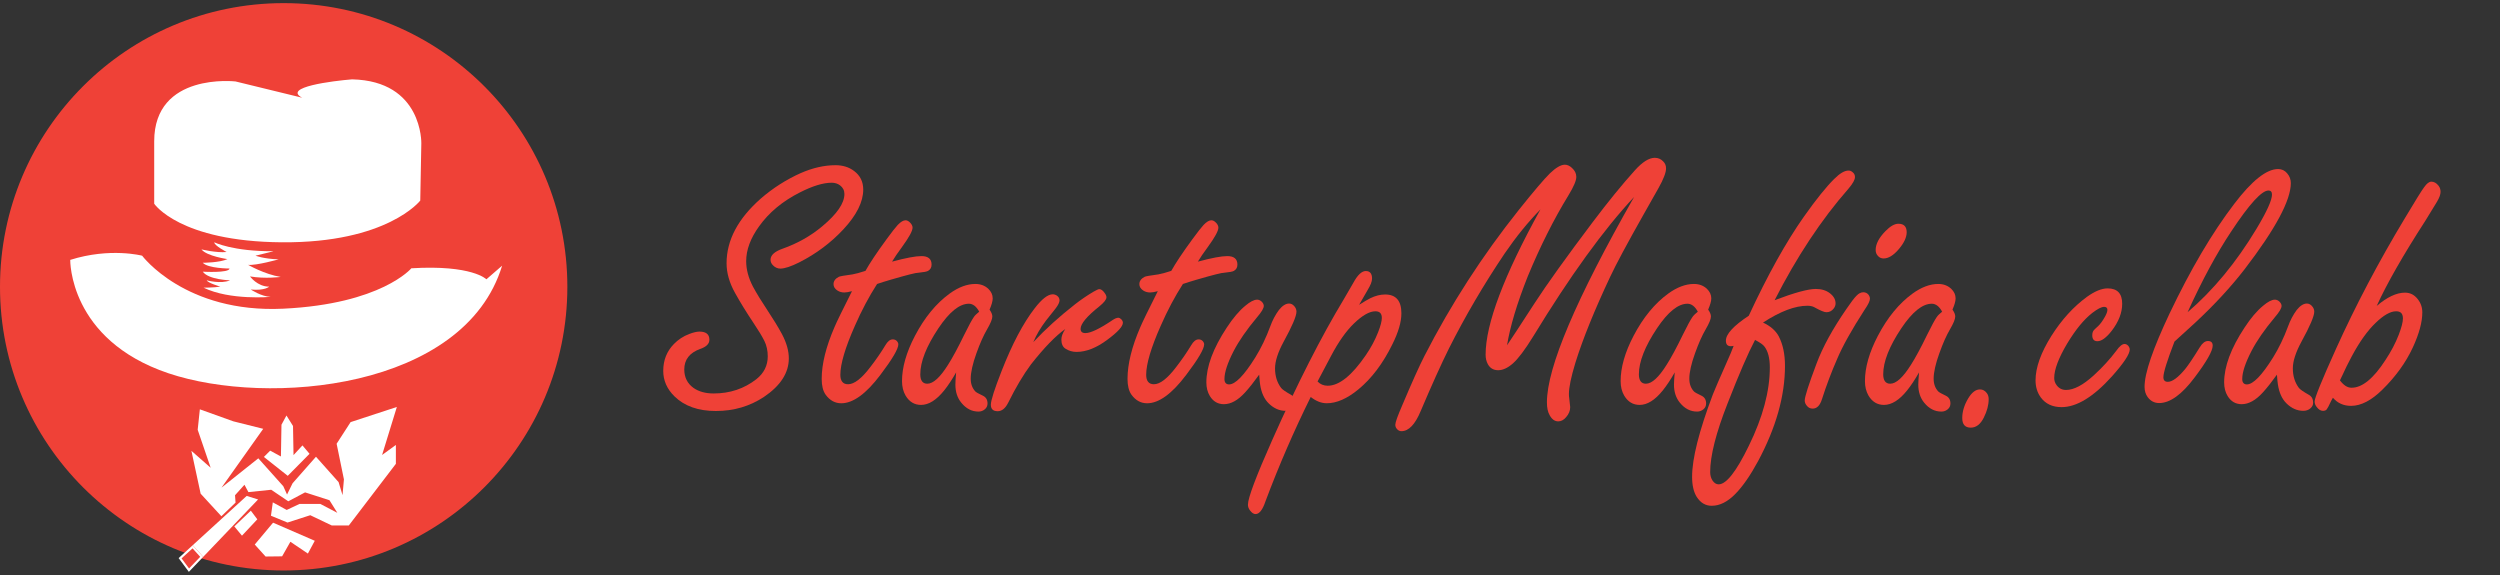 <?xml version="1.0" encoding="utf-8"?>
<!-- Generator: Adobe Illustrator 16.0.0, SVG Export Plug-In . SVG Version: 6.00 Build 0)  -->
<!DOCTYPE svg PUBLIC "-//W3C//DTD SVG 1.1//EN" "http://www.w3.org/Graphics/SVG/1.1/DTD/svg11.dtd">
<svg version="1.1" id="Layer_1" xmlns="http://www.w3.org/2000/svg" xmlns:xlink="http://www.w3.org/1999/xlink" x="0px" y="0px"
	 width="200px" height="46px" viewBox="0 0 200 46" enable-background="new 0 0 200 46" xml:space="preserve">
<rect x="0" y="0" width="200" height="46" fill="#333333" stroke="none"/>
<g>
	<g>
		<g>
			<circle fill="#EF4137" cx="22.694" cy="22.944" r="22.694"/>
		</g>
		<g>
			<polygon fill="#FFFFFF" points="15.312,36.066 16.854,37.422 15.815,34.383 15.988,32.746 18.665,33.706 21.058,34.305 
				17.72,39.012 20.665,36.666 22.665,38.901 22.963,39.563 23.404,38.665 25.278,36.539 27.088,38.571 27.402,39.61 27.514,38.351 
				26.93,35.5 28.048,33.769 31.748,32.557 30.567,36.398 31.67,35.596 31.67,37.106 27.907,42.035 26.537,42.035 24.821,41.217 
				23,41.804 21.677,41.258 21.824,40.188 22.936,40.796 23.965,40.313 25.623,40.313 26.987,41.026 26.358,40.019 24.406,39.39 
				23.063,40.104 21.698,39.181 19.872,39.369 19.557,38.781 18.802,39.62 18.844,40.209 17.71,41.3 16.051,39.494 			"/>
		</g>
		<g>
			<polygon fill="#FFFFFF" points="22.917,33.239 23.441,34.078 23.482,36.409 24.196,35.632 24.763,36.304 23.02,38.066 
				21.111,36.556 21.613,36.052 22.474,36.518 22.518,33.977 			"/>
		</g>
		<g>
			<polygon fill="#FFFFFF" points="18.744,42.113 20.067,40.854 20.585,41.546 19.358,42.854 			"/>
		</g>
		<g>
			<polygon fill="#FFFFFF" points="20.38,43.563 21.845,41.814 25.182,43.262 24.632,44.286 23.231,43.342 22.569,44.507 
				21.246,44.522 			"/>
		</g>
		<g>
			<g>
				<polygon fill="#EF4137" points="14.408,44.659 15.41,43.743 16.136,44.547 15.117,45.613 				"/>
			</g>
			<g>
				<g>
					<path fill="#FFFFFF" d="M15.404,43.868l0.611,0.678l-0.89,0.931l-0.6-0.807L15.404,43.868 M15.416,43.618l-1.127,1.029
						l0.819,1.103l1.148-1.201L15.416,43.618L15.416,43.618z"/>
				</g>
			</g>
		</g>
		<g>
			<polygon fill="#FFFFFF" points="19.735,39.673 15.416,43.618 16.256,44.549 20.647,39.956 			"/>
		</g>
		<g>
			<path fill="#FFFFFF" d="M5.619,20.791c0,0-0.125,6.382,7.851,9.069c7.976,2.686,23.678,1.3,26.7-8.607l-1.258,1.091
				c0,0-1.133-1.175-6.004-0.881c0,0-2.394,2.855-10.243,3.232c-7.852,0.378-11.295-4.24-11.295-4.24S8.81,19.783,5.619,20.791z"/>
		</g>
		<g>
			<path fill="#FFFFFF" d="M12.337,16.299c0,0,2.015,3.022,10.201,3.085c8.45,0.065,11.083-3.338,11.083-3.338l0.085-4.576
				c0,0,0.124-4.996-5.543-5.122c-1.553,0.126-5.585,0.629-3.988,1.47l-5.332-1.302c0,0-6.507-0.755-6.507,4.787
				C12.337,14.956,12.337,16.299,12.337,16.299z"/>
		</g>
		<g>
			<path fill="#FFFFFF" d="M17.144,19.385c0,0,1.489,0.735,4.743,0.714c0,0-1.028,0.251-1.448,0.356c0,0,0.629,0.252,1.848,0.294
				c0,0-1.785,0.503-2.435,0.44c0,0,1.302,0.756,2.603,0.966c0,0-1.238,0.167-2.456-0.042c0,0,0.587,0.819,1.533,0.819
				c0,0-0.335,0.334-1.47,0.23c0,0,0.84,0.566,1.597,0.587c0,0-3.254,0.295-5.374-0.735c0,0,0.817,0,1.343-0.083
				c0,0-1.008-0.294-1.092-0.505c0,0,1.133,0.314,1.868,0c0,0-1.722-0.042-2.182-0.692c0,0,2.099,0.126,2.141-0.252
				c0,0-1.722,0-2.141-0.461c0,0,1.342,0,1.973-0.294c0,0-1.659-0.231-2.079-0.777c0,0,1.197,0.294,2.016,0.21
				C18.131,20.162,17.122,19.636,17.144,19.385z"/>
		</g>
	</g>
	<g>
		<path fill="#EF4137" d="M55.954,26.528c0.532,0,0.798,0.217,0.798,0.65c0,0.325-0.246,0.571-0.739,0.738
			c-0.847,0.306-1.271,0.853-1.271,1.641c0,0.63,0.246,1.122,0.739,1.477c0.423,0.296,0.96,0.443,1.61,0.443
			c1.3,0,2.438-0.379,3.413-1.138c0.61-0.482,0.916-1.093,0.916-1.832c0-0.452-0.089-0.861-0.266-1.226
			c-0.187-0.374-0.473-0.848-0.857-1.419c-0.591-0.886-1.088-1.693-1.492-2.423c-0.453-0.807-0.68-1.601-0.68-2.378
			c0-1.842,0.911-3.565,2.733-5.171c0.965-0.837,2.029-1.517,3.191-2.039c0.965-0.423,1.896-0.635,2.792-0.635
			c0.581,0,1.074,0.153,1.478,0.458c0.493,0.364,0.739,0.862,0.739,1.492c0,0.985-0.532,2.049-1.596,3.191
			c-1.004,1.073-2.177,1.95-3.516,2.629c-0.67,0.335-1.177,0.502-1.522,0.502c-0.227,0-0.428-0.093-0.605-0.281
			c-0.118-0.128-0.177-0.271-0.177-0.428c0-0.364,0.325-0.66,0.975-0.887c1.191-0.423,2.246-1.019,3.162-1.788
			c1.182-0.985,1.773-1.847,1.773-2.585c0-0.286-0.118-0.517-0.354-0.694c-0.188-0.138-0.409-0.207-0.665-0.207
			c-0.68,0-1.532,0.261-2.556,0.783c-1.379,0.699-2.462,1.601-3.25,2.704c-0.69,0.956-1.034,1.886-1.034,2.792
			c0,0.66,0.182,1.339,0.546,2.039c0.305,0.561,0.694,1.196,1.167,1.905c0.453,0.68,0.837,1.311,1.153,1.892
			c0.364,0.689,0.546,1.335,0.546,1.936c0,1.162-0.665,2.191-1.995,3.088c-1.133,0.748-2.413,1.123-3.841,1.123
			c-1.409,0-2.512-0.39-3.31-1.168c-0.601-0.591-0.901-1.271-0.901-2.038c0-0.857,0.286-1.576,0.857-2.157
			c0.344-0.354,0.753-0.621,1.226-0.798C55.466,26.593,55.737,26.528,55.954,26.528z"/>
		<path fill="#EF4137" d="M70.167,22.717c-0.64,0.995-1.231,2.107-1.772,3.339c-0.778,1.753-1.167,3.063-1.167,3.93
			c0,0.247,0.052,0.434,0.155,0.562s0.258,0.192,0.465,0.192c0.492,0,1.088-0.463,1.788-1.389c0.443-0.571,0.837-1.143,1.182-1.714
			c0.187-0.325,0.389-0.487,0.605-0.487c0.128,0,0.237,0.044,0.325,0.133c0.079,0.088,0.118,0.177,0.118,0.266
			c0,0.364-0.478,1.177-1.433,2.438c-1.143,1.518-2.187,2.275-3.132,2.275c-0.502,0-0.921-0.231-1.256-0.694
			c-0.207-0.295-0.31-0.714-0.31-1.256c0-1.191,0.345-2.58,1.034-4.166c0.167-0.395,0.63-1.345,1.389-2.852
			c-0.266,0.069-0.468,0.104-0.605,0.104c-0.207,0-0.389-0.049-0.547-0.148c-0.217-0.138-0.325-0.31-0.325-0.517
			c0-0.246,0.143-0.443,0.428-0.591c0.079-0.04,0.443-0.104,1.093-0.192c0.236-0.039,0.581-0.133,1.034-0.281
			c0.345-0.621,0.906-1.462,1.685-2.526c0.433-0.591,0.733-0.975,0.901-1.152c0.237-0.246,0.443-0.369,0.621-0.369
			c0.128,0,0.256,0.069,0.384,0.207c0.118,0.128,0.177,0.256,0.177,0.384c0,0.256-0.276,0.763-0.827,1.522
			c-0.365,0.492-0.635,0.891-0.813,1.196c1.094-0.295,1.876-0.443,2.349-0.443c0.542,0,0.813,0.227,0.813,0.68
			c0,0.227-0.094,0.394-0.281,0.502c-0.099,0.059-0.354,0.109-0.769,0.148c-0.167-0.01-0.911,0.177-2.231,0.562
			C70.881,22.485,70.521,22.599,70.167,22.717z"/>
		<path fill="#EF4137" d="M76.49,29.794c-0.325,0.571-0.646,1.054-0.96,1.447c-0.621,0.769-1.236,1.152-1.847,1.152
			c-0.532,0-0.946-0.251-1.241-0.753c-0.187-0.325-0.281-0.709-0.281-1.152c0-1.094,0.345-2.3,1.034-3.62
			c0.769-1.468,1.694-2.595,2.778-3.383c0.709-0.512,1.394-0.768,2.054-0.768c0.414,0,0.758,0.128,1.034,0.384
			c0.236,0.227,0.354,0.483,0.354,0.769c0,0.217-0.084,0.517-0.251,0.901c0.147,0.207,0.222,0.389,0.222,0.547
			c0,0.206-0.138,0.546-0.414,1.019c-0.286,0.483-0.571,1.123-0.857,1.921c-0.305,0.848-0.458,1.527-0.458,2.039
			c0,0.414,0.123,0.754,0.37,1.02c0.069,0.069,0.271,0.183,0.605,0.34c0.246,0.118,0.37,0.325,0.37,0.62
			c0,0.188-0.069,0.34-0.207,0.458c-0.147,0.129-0.32,0.192-0.517,0.192c-0.532,0-0.99-0.236-1.374-0.709
			c-0.315-0.385-0.473-0.867-0.473-1.448C76.431,30.572,76.451,30.247,76.49,29.794z M78.337,24.933
			c-0.118-0.217-0.246-0.377-0.384-0.48c-0.138-0.103-0.286-0.155-0.443-0.155c-0.749,0-1.562,0.656-2.438,1.966
			c-0.965,1.447-1.448,2.674-1.448,3.679c0,0.246,0.046,0.434,0.14,0.562s0.234,0.192,0.421,0.192c0.473,0,1.024-0.503,1.655-1.508
			c0.354-0.551,0.792-1.363,1.315-2.438c0.344-0.699,0.596-1.162,0.753-1.389C77.987,25.243,78.13,25.101,78.337,24.933z"/>
		<path fill="#EF4137" d="M82.666,27.37c0.965-1.034,2.078-2.043,3.339-3.028c0.453-0.354,0.936-0.685,1.448-0.99
			c0.256-0.148,0.418-0.222,0.487-0.222c0.148,0,0.295,0.108,0.443,0.325c0.088,0.118,0.133,0.227,0.133,0.325
			c0,0.177-0.187,0.419-0.562,0.724c-1.004,0.798-1.507,1.399-1.507,1.803c0,0.227,0.128,0.34,0.384,0.34
			c0.423,0,1.152-0.35,2.187-1.049c0.177-0.118,0.325-0.178,0.443-0.178c0.079,0,0.157,0.04,0.236,0.118
			c0.088,0.089,0.133,0.183,0.133,0.281c0,0.296-0.414,0.749-1.241,1.359c-0.867,0.649-1.689,0.975-2.468,0.975
			c-0.315,0-0.605-0.083-0.872-0.251c-0.227-0.138-0.34-0.384-0.34-0.738c0-0.246,0.104-0.527,0.311-0.843
			c-0.778,0.552-1.694,1.498-2.748,2.837c-0.611,0.827-1.217,1.847-1.817,3.059c-0.227,0.453-0.507,0.68-0.842,0.68
			c-0.364,0-0.546-0.173-0.546-0.518c0-0.335,0.286-1.23,0.857-2.688c0.847-2.167,1.733-3.847,2.659-5.038
			c0.571-0.739,1.049-1.108,1.433-1.108c0.128,0,0.246,0.04,0.354,0.118c0.128,0.099,0.192,0.222,0.192,0.369
			c0,0.148-0.099,0.354-0.296,0.621c-0.039,0.049-0.3,0.379-0.783,0.989C83.242,26.224,82.902,26.8,82.666,27.37z"/>
		<path fill="#EF4137" d="M94.633,22.717c-0.64,0.995-1.231,2.107-1.772,3.339c-0.778,1.753-1.167,3.063-1.167,3.93
			c0,0.247,0.052,0.434,0.155,0.562s0.258,0.192,0.465,0.192c0.492,0,1.088-0.463,1.788-1.389c0.443-0.571,0.837-1.143,1.182-1.714
			c0.187-0.325,0.389-0.487,0.605-0.487c0.128,0,0.237,0.044,0.325,0.133c0.079,0.088,0.118,0.177,0.118,0.266
			c0,0.364-0.478,1.177-1.433,2.438c-1.143,1.518-2.187,2.275-3.132,2.275c-0.502,0-0.921-0.231-1.256-0.694
			c-0.207-0.295-0.31-0.714-0.31-1.256c0-1.191,0.345-2.58,1.034-4.166c0.167-0.395,0.63-1.345,1.389-2.852
			c-0.266,0.069-0.468,0.104-0.605,0.104c-0.207,0-0.389-0.049-0.547-0.148c-0.217-0.138-0.325-0.31-0.325-0.517
			c0-0.246,0.143-0.443,0.428-0.591c0.079-0.04,0.443-0.104,1.093-0.192c0.236-0.039,0.581-0.133,1.034-0.281
			c0.345-0.621,0.906-1.462,1.685-2.526c0.433-0.591,0.733-0.975,0.901-1.152c0.237-0.246,0.443-0.369,0.621-0.369
			c0.128,0,0.256,0.069,0.384,0.207c0.118,0.128,0.177,0.256,0.177,0.384c0,0.256-0.276,0.763-0.827,1.522
			c-0.365,0.492-0.635,0.891-0.813,1.196c1.094-0.295,1.876-0.443,2.349-0.443c0.542,0,0.813,0.227,0.813,0.68
			c0,0.227-0.094,0.394-0.281,0.502c-0.099,0.059-0.354,0.109-0.769,0.148c-0.167-0.01-0.911,0.177-2.231,0.562
			C95.347,22.485,94.988,22.599,94.633,22.717z"/>
		<path fill="#EF4137" d="M100.735,29.971c-0.424,0.591-0.798,1.063-1.123,1.419c-0.571,0.63-1.138,0.945-1.699,0.945
			c-0.482,0-0.857-0.217-1.123-0.65c-0.187-0.305-0.281-0.67-0.281-1.093c0-1.271,0.542-2.729,1.625-4.374
			c0.502-0.768,1-1.354,1.492-1.758c0.384-0.325,0.699-0.487,0.945-0.487c0.138,0,0.266,0.059,0.384,0.178
			c0.099,0.107,0.148,0.217,0.148,0.324c0,0.188-0.183,0.493-0.547,0.916c-0.817,0.976-1.438,1.872-1.862,2.689
			c-0.492,0.955-0.738,1.704-0.738,2.245c0,0.139,0.032,0.244,0.096,0.318c0.064,0.073,0.155,0.11,0.273,0.11
			c0.502,0,1.202-0.719,2.098-2.157c0.463-0.748,0.861-1.575,1.196-2.481c0.178-0.493,0.409-0.932,0.694-1.315
			c0.276-0.345,0.547-0.517,0.813-0.517c0.148,0,0.281,0.063,0.399,0.191c0.128,0.139,0.192,0.291,0.192,0.458
			c0,0.354-0.34,1.152-1.02,2.394c-0.464,0.857-0.694,1.571-0.694,2.143c0,0.61,0.162,1.133,0.487,1.565
			c0.089,0.119,0.359,0.306,0.813,0.562c0.217,0.129,0.325,0.335,0.325,0.621c0,0.177-0.076,0.33-0.229,0.458
			c-0.152,0.128-0.337,0.191-0.554,0.191c-0.492,0-0.94-0.196-1.345-0.591c-0.364-0.354-0.596-0.866-0.694-1.536
			C100.789,30.65,100.765,30.395,100.735,29.971z"/>
		<path fill="#EF4137" d="M108.729,24.386c0.403-0.256,0.704-0.433,0.901-0.531c0.403-0.197,0.798-0.296,1.182-0.296
			c0.434,0,0.758,0.126,0.975,0.377s0.325,0.628,0.325,1.13c0,0.689-0.241,1.518-0.724,2.482c-0.749,1.527-1.655,2.729-2.719,3.605
			c-0.896,0.738-1.738,1.107-2.526,1.107c-0.434,0-0.861-0.167-1.285-0.502c-1.35,2.728-2.556,5.511-3.62,8.348
			c-0.227,0.68-0.492,1.02-0.798,1.02c-0.147,0-0.295-0.099-0.443-0.296c-0.107-0.138-0.162-0.291-0.162-0.458
			c0-0.532,0.65-2.261,1.95-5.186c2.01-4.512,3.915-8.259,5.718-11.244c0.374-0.63,0.625-1.064,0.754-1.3
			c0.344-0.64,0.679-0.96,1.004-0.96c0.335,0,0.503,0.202,0.503,0.605c0,0.227-0.118,0.532-0.354,0.916
			C109.122,23.697,108.896,24.091,108.729,24.386z M105.404,30.518c0.216,0.227,0.487,0.34,0.813,0.34
			c0.916,0,1.93-0.813,3.043-2.438c0.414-0.601,0.744-1.217,0.99-1.847c0.197-0.503,0.296-0.882,0.296-1.138
			c0-0.178-0.042-0.311-0.126-0.399s-0.214-0.133-0.392-0.133c-0.463,0-1.029,0.32-1.699,0.96c-0.641,0.621-1.256,1.492-1.847,2.615
			C105.94,29.513,105.581,30.192,105.404,30.518z"/>
		<path fill="#EF4137" d="M120.563,27.622c0.315-0.463,1.044-1.576,2.187-3.339c0.976-1.507,2.531-3.679,4.669-6.516
			c1.241-1.645,2.364-3.023,3.369-4.137c0.601-0.67,1.132-1.005,1.596-1.005c0.266,0,0.487,0.094,0.664,0.281
			c0.158,0.148,0.236,0.335,0.236,0.562c0,0.335-0.201,0.862-0.605,1.581c-0.079,0.147-0.482,0.862-1.211,2.142
			c-1.301,2.305-2.183,3.95-2.645,4.935c-1.271,2.699-2.202,4.999-2.793,6.9c-0.345,1.133-0.517,1.965-0.517,2.497
			c0,0.118,0.01,0.241,0.029,0.369c0.049,0.384,0.073,0.61,0.073,0.68c0,0.286-0.108,0.552-0.324,0.798
			c-0.188,0.227-0.399,0.34-0.636,0.34c-0.275,0-0.502-0.163-0.68-0.487c-0.147-0.246-0.222-0.592-0.222-1.034
			c0-2.788,2.324-8.264,6.974-16.43c-2.433,2.601-5.127,6.324-8.081,11.17c-0.65,1.054-1.188,1.768-1.611,2.142
			c-0.413,0.365-0.808,0.547-1.182,0.547s-0.65-0.162-0.827-0.487c-0.118-0.217-0.178-0.468-0.178-0.754
			c0-2.462,1.463-6.338,4.389-11.627c-0.995,1.015-1.95,2.192-2.866,3.531c-1.665,2.473-3.152,5.008-4.462,7.609
			c-0.621,1.251-1.374,2.921-2.261,5.009c-0.443,1.063-0.955,1.596-1.536,1.596c-0.148,0-0.271-0.064-0.37-0.192
			c-0.078-0.089-0.118-0.197-0.118-0.325c0-0.188,0.183-0.699,0.547-1.536c0.778-1.842,1.374-3.167,1.788-3.975
			c2.117-4.127,4.624-8.008,7.52-11.642c1.212-1.517,2.049-2.502,2.512-2.955c0.482-0.463,0.882-0.694,1.197-0.694
			c0.196,0,0.389,0.088,0.576,0.266c0.227,0.207,0.34,0.443,0.34,0.709c0,0.295-0.207,0.783-0.621,1.463
			c-1.182,1.93-2.271,4.097-3.265,6.5C121.36,24.277,120.809,26.115,120.563,27.622z"/>
		<path fill="#EF4137" d="M133.978,29.794c-0.324,0.571-0.645,1.054-0.96,1.447c-0.62,0.769-1.236,1.152-1.847,1.152
			c-0.532,0-0.945-0.251-1.241-0.753c-0.187-0.325-0.28-0.709-0.28-1.152c0-1.094,0.345-2.3,1.034-3.62
			c0.768-1.468,1.693-2.595,2.777-3.383c0.709-0.512,1.394-0.768,2.054-0.768c0.413,0,0.758,0.128,1.034,0.384
			c0.236,0.227,0.354,0.483,0.354,0.769c0,0.217-0.084,0.517-0.251,0.901c0.147,0.207,0.222,0.389,0.222,0.547
			c0,0.206-0.139,0.546-0.414,1.019c-0.286,0.483-0.571,1.123-0.856,1.921c-0.306,0.848-0.458,1.527-0.458,2.039
			c0,0.414,0.123,0.754,0.369,1.02c0.068,0.069,0.271,0.183,0.605,0.34c0.246,0.118,0.369,0.325,0.369,0.62
			c0,0.188-0.068,0.34-0.206,0.458c-0.148,0.129-0.32,0.192-0.518,0.192c-0.532,0-0.99-0.236-1.374-0.709
			c-0.315-0.385-0.473-0.867-0.473-1.448C133.919,30.572,133.938,30.247,133.978,29.794z M135.825,24.933
			c-0.118-0.217-0.247-0.377-0.385-0.48c-0.138-0.103-0.285-0.155-0.443-0.155c-0.748,0-1.561,0.656-2.438,1.966
			c-0.966,1.447-1.448,2.674-1.448,3.679c0,0.246,0.047,0.434,0.141,0.562s0.234,0.192,0.421,0.192c0.473,0,1.024-0.503,1.655-1.508
			c0.354-0.551,0.793-1.363,1.314-2.438c0.345-0.699,0.596-1.162,0.754-1.389C135.475,25.243,135.618,25.101,135.825,24.933z"/>
		<path fill="#EF4137" d="M139.902,25.258c1.507-3.25,2.979-5.895,4.417-7.934c0.976-1.378,1.783-2.383,2.424-3.014
			c0.442-0.443,0.822-0.665,1.137-0.665c0.119,0,0.222,0.04,0.311,0.118c0.138,0.099,0.207,0.231,0.207,0.399
			c0,0.217-0.173,0.527-0.518,0.931c-2.177,2.482-4.146,5.457-5.909,8.924c1.575-0.601,2.674-0.901,3.295-0.901
			c0.452,0,0.827,0.113,1.122,0.34c0.306,0.236,0.458,0.507,0.458,0.812c0,0.158-0.054,0.301-0.162,0.429
			c-0.147,0.188-0.34,0.281-0.576,0.281c-0.168,0-0.497-0.139-0.99-0.414c-0.138-0.068-0.315-0.104-0.531-0.104
			c-0.985,0-2.167,0.448-3.546,1.345c0.591,0.275,1.009,0.641,1.256,1.093c0.334,0.641,0.502,1.429,0.502,2.364
			c0,2.413-0.719,4.959-2.157,7.639c-0.62,1.143-1.221,2.009-1.802,2.6c-0.621,0.641-1.256,0.961-1.906,0.961
			c-0.492,0-0.892-0.236-1.197-0.709c-0.246-0.395-0.369-0.932-0.369-1.61c0-1.458,0.552-3.649,1.655-6.575
			c0.138-0.354,0.531-1.266,1.182-2.733c0.167-0.364,0.33-0.753,0.487-1.167c-0.079,0.02-0.152,0.029-0.222,0.029
			c-0.266,0-0.398-0.147-0.398-0.443C138.07,26.73,138.681,26.065,139.902,25.258z M140.404,27.193
			c-0.552,1.044-1.28,2.729-2.187,5.053c-0.936,2.374-1.403,4.216-1.403,5.525c0,0.256,0.064,0.482,0.192,0.68
			c0.138,0.197,0.3,0.296,0.487,0.296c0.61,0,1.413-1.024,2.408-3.073c1.123-2.285,1.685-4.378,1.685-6.279
			c0-0.738-0.144-1.295-0.429-1.669C141.05,27.577,140.798,27.4,140.404,27.193z"/>
		<path fill="#EF4137" d="M149.063,23.381c0.168,0,0.306,0.064,0.414,0.192c0.079,0.108,0.118,0.217,0.118,0.325
			c0,0.178-0.143,0.473-0.429,0.887c-1.024,1.586-1.753,2.891-2.187,3.915c-0.463,1.054-0.871,2.138-1.227,3.25
			c-0.157,0.493-0.403,0.739-0.738,0.739c-0.197,0-0.354-0.079-0.473-0.236c-0.108-0.128-0.163-0.266-0.163-0.414
			c0-0.295,0.315-1.28,0.946-2.955c0.492-1.319,1.29-2.777,2.394-4.373c0.354-0.521,0.62-0.872,0.798-1.049
			C148.693,23.475,148.876,23.381,149.063,23.381z M151.87,17.9c0.443,0,0.665,0.227,0.665,0.679c0,0.414-0.217,0.872-0.65,1.374
			c-0.414,0.483-0.813,0.724-1.196,0.724c-0.188,0-0.34-0.069-0.458-0.207c-0.119-0.128-0.178-0.285-0.178-0.473
			c0-0.473,0.261-0.975,0.783-1.507C151.22,18.097,151.564,17.9,151.87,17.9z"/>
		<path fill="#EF4137" d="M153.523,29.794c-0.324,0.571-0.645,1.054-0.96,1.447c-0.62,0.769-1.236,1.152-1.847,1.152
			c-0.532,0-0.945-0.251-1.241-0.753c-0.187-0.325-0.28-0.709-0.28-1.152c0-1.094,0.345-2.3,1.034-3.62
			c0.768-1.468,1.693-2.595,2.777-3.383c0.709-0.512,1.394-0.768,2.054-0.768c0.413,0,0.758,0.128,1.034,0.384
			c0.236,0.227,0.354,0.483,0.354,0.769c0,0.217-0.084,0.517-0.251,0.901c0.147,0.207,0.222,0.389,0.222,0.547
			c0,0.206-0.139,0.546-0.414,1.019c-0.286,0.483-0.571,1.123-0.856,1.921c-0.306,0.848-0.458,1.527-0.458,2.039
			c0,0.414,0.123,0.754,0.369,1.02c0.068,0.069,0.271,0.183,0.605,0.34c0.246,0.118,0.369,0.325,0.369,0.62
			c0,0.188-0.068,0.34-0.206,0.458c-0.148,0.129-0.32,0.192-0.518,0.192c-0.532,0-0.99-0.236-1.374-0.709
			c-0.315-0.385-0.473-0.867-0.473-1.448C153.465,30.572,153.484,30.247,153.523,29.794z M155.371,24.933
			c-0.118-0.217-0.247-0.377-0.385-0.48c-0.138-0.103-0.285-0.155-0.443-0.155c-0.748,0-1.561,0.656-2.438,1.966
			c-0.966,1.447-1.448,2.674-1.448,3.679c0,0.246,0.047,0.434,0.141,0.562s0.234,0.192,0.421,0.192c0.473,0,1.024-0.503,1.655-1.508
			c0.354-0.551,0.793-1.363,1.314-2.438c0.345-0.699,0.596-1.162,0.754-1.389C155.021,25.243,155.164,25.101,155.371,24.933z"/>
		<path fill="#EF4137" d="M158.4,31.153c0.216,0,0.398,0.098,0.546,0.295c0.099,0.128,0.148,0.291,0.148,0.487
			c0,0.464-0.128,0.951-0.385,1.463c-0.266,0.542-0.615,0.813-1.049,0.813c-0.453,0-0.68-0.256-0.68-0.768
			c0-0.513,0.158-1.035,0.473-1.566C157.74,31.395,158.055,31.153,158.4,31.153z"/>
		<path fill="#EF4137" d="M168.608,23.071c0.778,0,1.167,0.409,1.167,1.226c0,0.72-0.28,1.443-0.842,2.173
			c-0.434,0.552-0.813,0.827-1.138,0.827c-0.275,0-0.413-0.157-0.413-0.473c0-0.168,0.039-0.301,0.118-0.399
			c0.029-0.039,0.147-0.152,0.354-0.34c0.177-0.167,0.359-0.418,0.546-0.753c0.128-0.227,0.192-0.409,0.192-0.547
			c0-0.157-0.089-0.236-0.266-0.236c-0.207,0-0.522,0.162-0.945,0.487c-0.67,0.522-1.34,1.34-2.01,2.453
			c-0.689,1.162-1.034,2.078-1.034,2.748c0,0.216,0.063,0.408,0.192,0.576c0.187,0.256,0.438,0.384,0.753,0.384
			c0.621,0,1.354-0.384,2.201-1.152c0.72-0.66,1.325-1.32,1.817-1.979c0.256-0.364,0.478-0.547,0.665-0.547
			c0.108,0,0.207,0.049,0.296,0.147c0.078,0.099,0.118,0.197,0.118,0.296c0,0.364-0.468,1.073-1.404,2.127
			c-1.487,1.655-2.836,2.482-4.048,2.482c-0.729,0-1.285-0.261-1.669-0.783c-0.276-0.384-0.414-0.837-0.414-1.359
			c0-1.024,0.424-2.211,1.271-3.561c0.817-1.29,1.763-2.329,2.837-3.117C167.584,23.298,168.136,23.071,168.608,23.071z"/>
		<path fill="#EF4137" d="M173.958,27.326c-0.296,0.769-0.518,1.389-0.665,1.861s-0.222,0.804-0.222,0.99
			c0,0.246,0.118,0.369,0.354,0.369c0.354,0,0.813-0.335,1.374-1.005c0.266-0.324,0.66-0.91,1.182-1.758
			c0.207-0.335,0.424-0.502,0.65-0.502c0.256,0,0.384,0.123,0.384,0.369c0,0.424-0.487,1.28-1.462,2.57
			c-1.015,1.35-1.956,2.024-2.822,2.024c-0.374,0-0.68-0.157-0.916-0.473c-0.167-0.227-0.251-0.502-0.251-0.827
			c0-0.552,0.167-1.315,0.502-2.29c0.335-0.976,0.832-2.162,1.492-3.561c1.694-3.556,3.423-6.486,5.186-8.791
			c1.409-1.852,2.576-2.778,3.502-2.778c0.296,0,0.537,0.113,0.724,0.34c0.197,0.227,0.296,0.488,0.296,0.783
			c0,1.379-1.231,3.674-3.693,6.885c-1.104,1.428-2.423,2.857-3.96,4.285C175.208,26.193,174.657,26.696,173.958,27.326z
			 M175.007,24.978c2.049-1.753,3.881-3.97,5.496-6.649c0.837-1.389,1.256-2.31,1.256-2.763c0-0.217-0.094-0.325-0.281-0.325
			c-0.541,0-1.526,1.079-2.954,3.236C177.341,20.25,176.169,22.417,175.007,24.978z"/>
		<path fill="#EF4137" d="M182.157,29.971c-0.424,0.591-0.798,1.063-1.123,1.419c-0.571,0.63-1.138,0.945-1.699,0.945
			c-0.482,0-0.857-0.217-1.123-0.65c-0.187-0.305-0.28-0.67-0.28-1.093c0-1.271,0.541-2.729,1.625-4.374
			c0.502-0.768,0.999-1.354,1.492-1.758c0.384-0.325,0.699-0.487,0.945-0.487c0.138,0,0.266,0.059,0.384,0.178
			c0.099,0.107,0.148,0.217,0.148,0.324c0,0.188-0.183,0.493-0.547,0.916c-0.817,0.976-1.438,1.872-1.861,2.689
			c-0.493,0.955-0.739,1.704-0.739,2.245c0,0.139,0.032,0.244,0.097,0.318c0.063,0.073,0.154,0.11,0.272,0.11
			c0.503,0,1.202-0.719,2.099-2.157c0.463-0.748,0.861-1.575,1.196-2.481c0.178-0.493,0.409-0.932,0.694-1.315
			c0.276-0.345,0.547-0.517,0.813-0.517c0.148,0,0.281,0.063,0.399,0.191c0.128,0.139,0.192,0.291,0.192,0.458
			c0,0.354-0.34,1.152-1.02,2.394c-0.464,0.857-0.694,1.571-0.694,2.143c0,0.61,0.162,1.133,0.487,1.565
			c0.089,0.119,0.359,0.306,0.813,0.562c0.217,0.129,0.325,0.335,0.325,0.621c0,0.177-0.076,0.33-0.229,0.458
			c-0.152,0.128-0.337,0.191-0.554,0.191c-0.492,0-0.94-0.196-1.345-0.591c-0.364-0.354-0.596-0.866-0.694-1.536
			C182.211,30.65,182.187,30.395,182.157,29.971z"/>
		<path fill="#EF4137" d="M190.136,24.475c0.837-0.709,1.59-1.063,2.26-1.063c0.414,0,0.754,0.172,1.02,0.517
			c0.246,0.305,0.369,0.66,0.369,1.064c0,0.768-0.251,1.699-0.753,2.792c-0.562,1.212-1.374,2.34-2.438,3.384
			c-0.877,0.866-1.714,1.3-2.512,1.3c-0.296,0-0.564-0.054-0.806-0.162s-0.456-0.271-0.643-0.488
			c-0.079,0.139-0.128,0.227-0.147,0.267c-0.168,0.364-0.283,0.586-0.348,0.664c-0.063,0.079-0.165,0.118-0.303,0.118
			c-0.178,0-0.345-0.103-0.502-0.31c-0.108-0.138-0.163-0.286-0.163-0.443c0-0.275,0.566-1.67,1.699-4.182
			c1.586-3.506,3.423-6.993,5.511-10.46c0.847-1.418,1.364-2.25,1.552-2.497c0.207-0.295,0.398-0.443,0.576-0.443
			c0.216,0,0.408,0.108,0.576,0.325c0.108,0.138,0.162,0.301,0.162,0.488c0,0.207-0.094,0.468-0.28,0.783
			c-0.04,0.069-0.35,0.576-0.931,1.521C192.253,20.407,190.953,22.682,190.136,24.475z M187.646,30.872
			c0.153,0.099,0.313,0.147,0.48,0.147c0.856,0,1.763-0.743,2.719-2.23c0.443-0.67,0.793-1.335,1.049-1.995
			c0.227-0.591,0.34-1.028,0.34-1.314c0-0.197-0.045-0.342-0.133-0.436c-0.089-0.094-0.227-0.141-0.414-0.141
			c-0.453,0-1,0.311-1.64,0.931c-0.641,0.611-1.271,1.492-1.892,2.645c-0.295,0.552-0.552,1.069-0.768,1.552l-0.192,0.398
			C187.343,30.626,187.493,30.773,187.646,30.872z"/>
	</g>
</g>
</svg>
